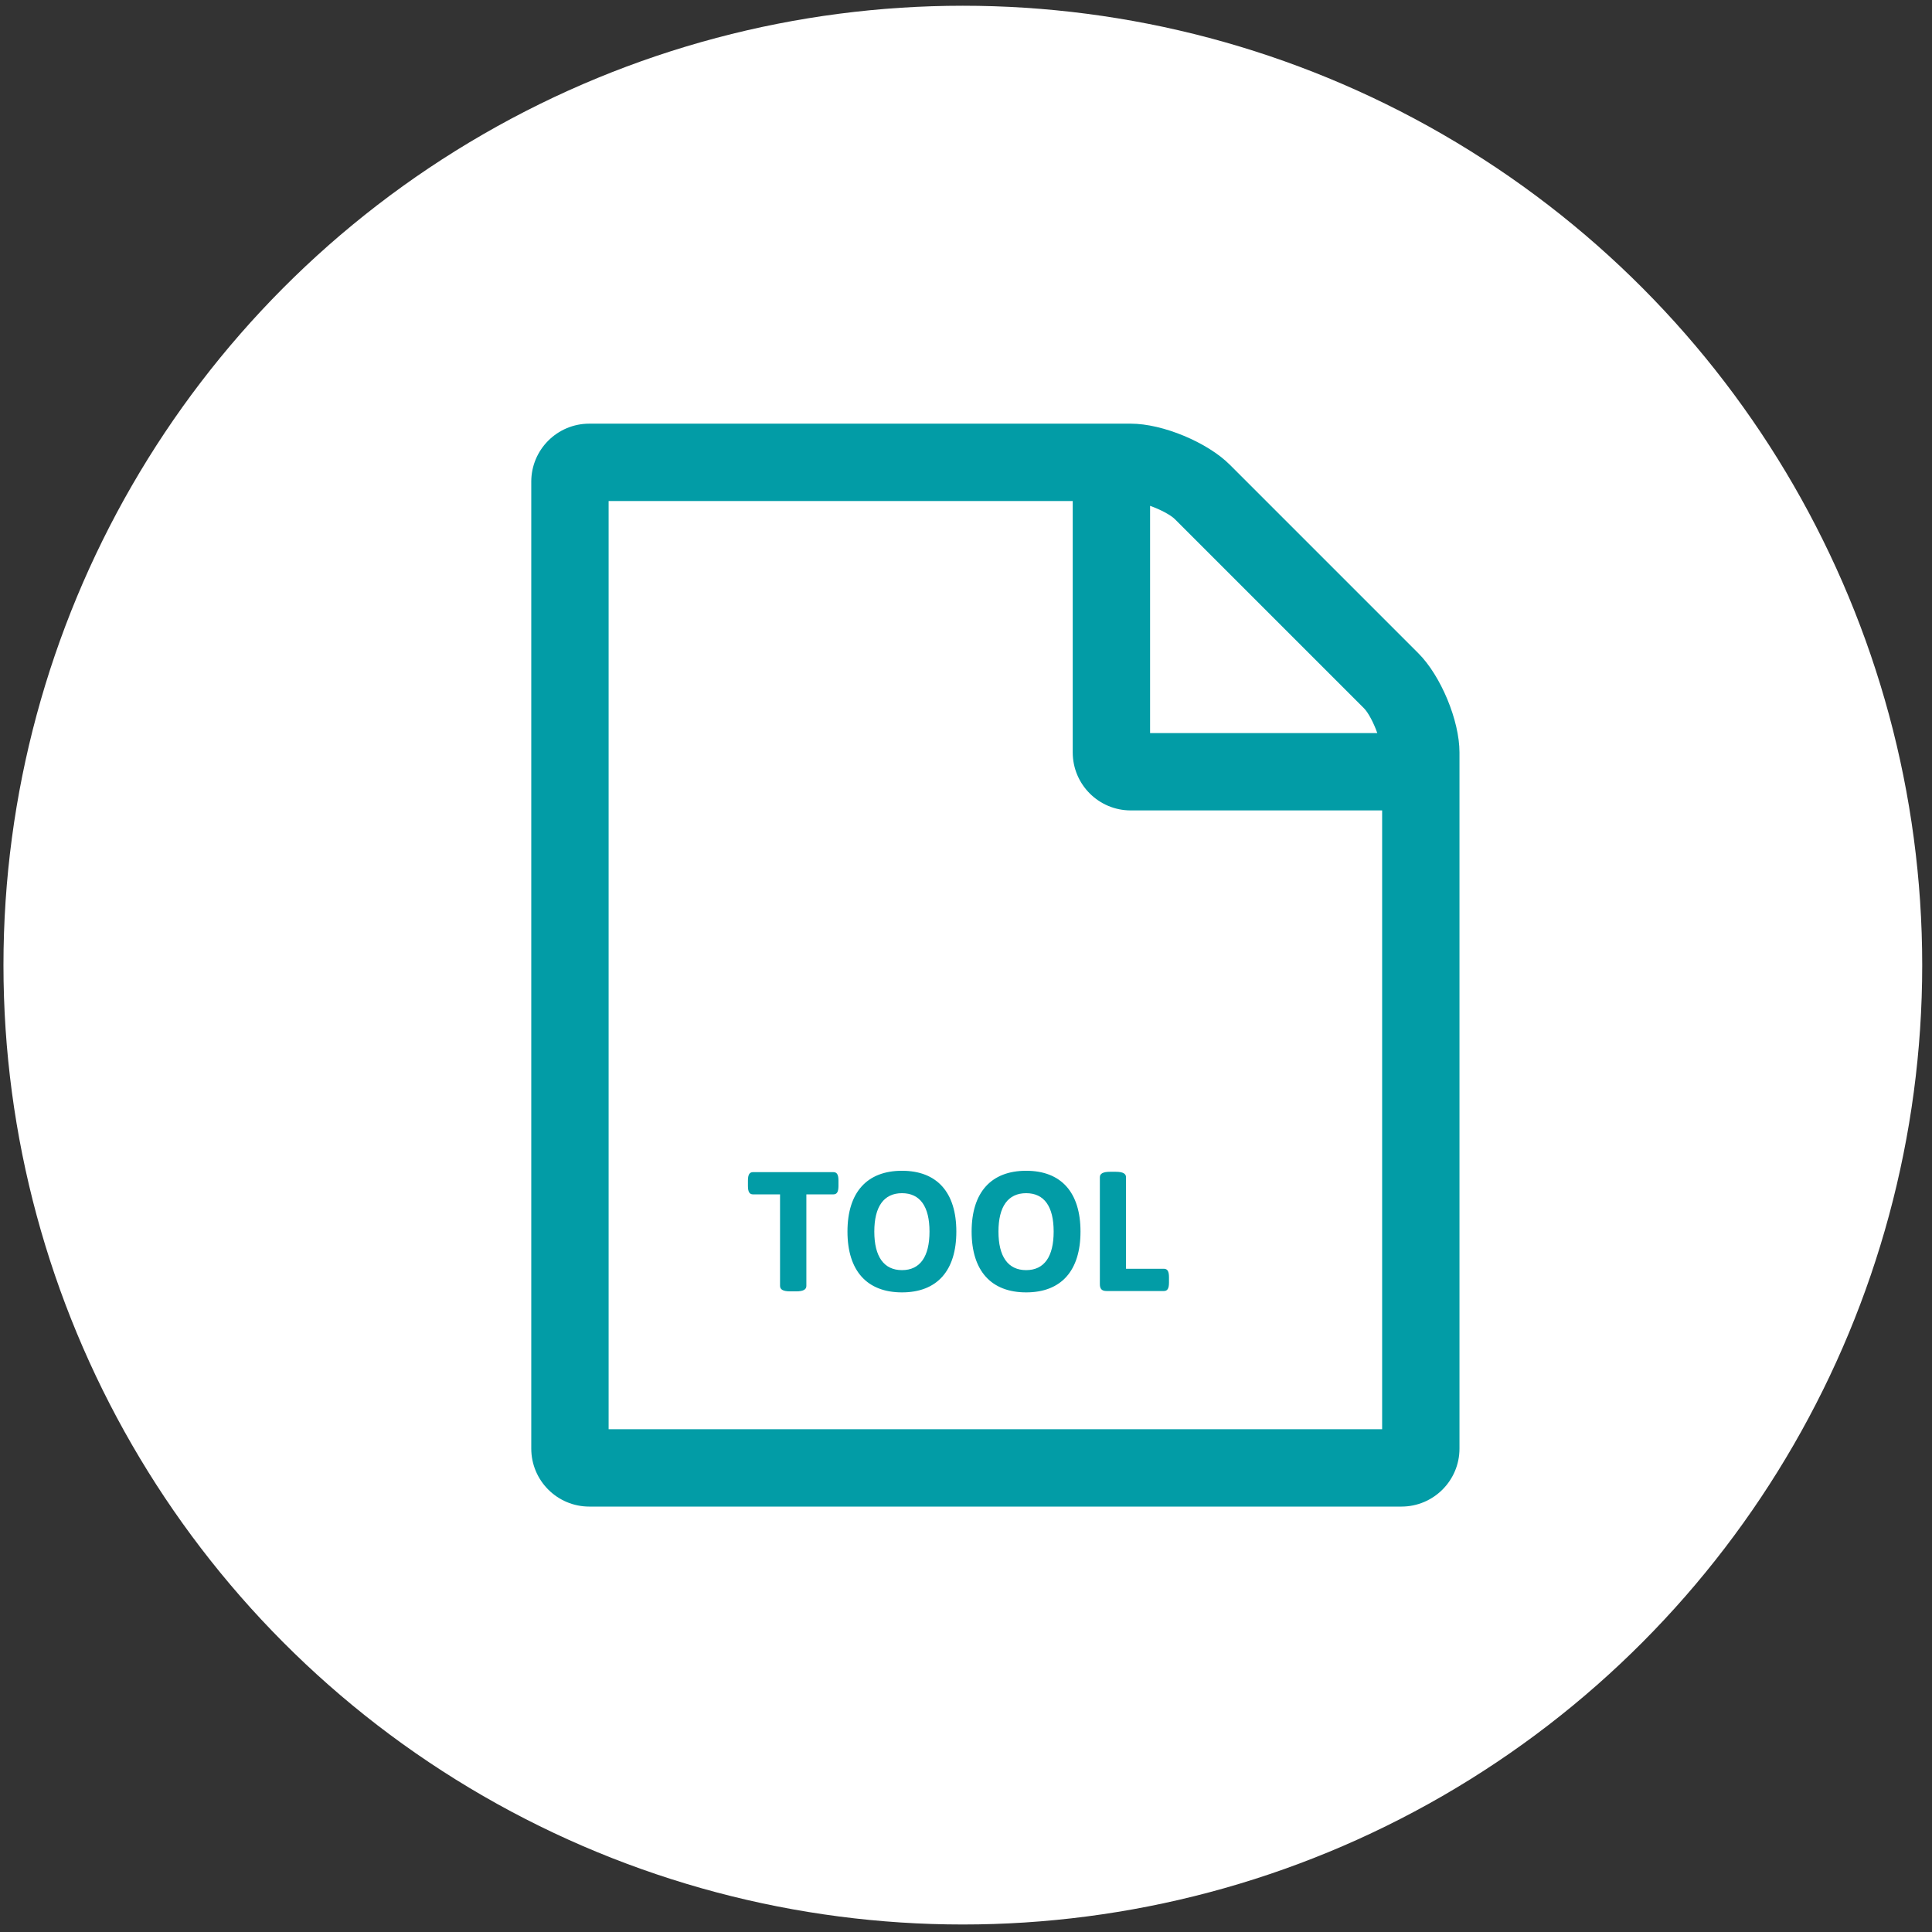 <?xml version="1.0" encoding="UTF-8"?>
<svg width="182px" height="182px" viewBox="0 0 182 182" version="1.1" xmlns="http://www.w3.org/2000/svg" xmlns:xlink="http://www.w3.org/1999/xlink">
    <rect x="0" y="0" width="182" height="182" fill="#333333" stroke="none"/>
    <!-- Generator: Sketch 47 (45396) - http://www.bohemiancoding.com/sketch -->
    <title>page-icon--tool</title>
    <desc>Created with Sketch.</desc>
    <defs></defs>
    <g id="Wireframes" stroke="none" stroke-width="1" fill="none" fill-rule="evenodd">
        <g id="page-icon--tool" transform="translate(0.29, 0.5)">
            <circle id="Oval" fill="#FFFFFF" cx="90.412" cy="90.417" r="90.376"></circle>
            <path d="M78.216,109.918 L70.648,109.918 C70.312,109.918 70.168,110.158 70.168,110.718 L70.168,111.214 C70.168,111.774 70.312,112.014 70.648,112.014 L73.192,112.014 L73.192,120.638 C73.192,120.974 73.48,121.15 74.152,121.15 L74.712,121.15 C75.384,121.15 75.672,120.974 75.672,120.638 L75.672,112.014 L78.216,112.014 C78.552,112.014 78.696,111.774 78.696,111.214 L78.696,110.718 C78.696,110.158 78.552,109.918 78.216,109.918 Z M84.68,109.79 C87.976,109.79 89.8,111.822 89.8,115.518 C89.8,119.214 87.976,121.246 84.68,121.246 C81.384,121.246 79.544,119.214 79.544,115.518 C79.544,111.822 81.384,109.79 84.68,109.79 Z M84.68,111.902 C82.968,111.902 82.072,113.166 82.072,115.518 C82.072,117.87 82.968,119.15 84.68,119.15 C86.392,119.15 87.272,117.87 87.272,115.518 C87.272,113.166 86.392,111.902 84.68,111.902 Z M96.376,109.79 C99.672,109.79 101.496,111.822 101.496,115.518 C101.496,119.214 99.672,121.246 96.376,121.246 C93.08,121.246 91.24,119.214 91.24,115.518 C91.24,111.822 93.08,109.79 96.376,109.79 Z M96.376,111.902 C94.664,111.902 93.768,113.166 93.768,115.518 C93.768,117.87 94.664,119.15 96.376,119.15 C98.088,119.15 98.968,117.87 98.968,115.518 C98.968,113.166 98.088,111.902 96.376,111.902 Z M104.824,109.886 L104.28,109.886 C103.608,109.886 103.32,110.062 103.32,110.398 L103.32,120.478 C103.32,120.926 103.512,121.118 103.96,121.118 L109.352,121.118 C109.688,121.118 109.832,120.878 109.832,120.318 L109.832,119.822 C109.832,119.262 109.688,119.022 109.352,119.022 L105.784,119.022 L105.784,110.398 C105.784,110.062 105.496,109.886 104.824,109.886 Z" id="TOOL" fill="#029CA6"></path>
            <path d="M133.326,61.043 C135.433,63.149 137.197,67.362 137.197,70.379 L137.197,135.959 C137.197,138.976 134.75,141.424 131.732,141.424 L55.222,141.424 C52.205,141.424 49.757,138.976 49.757,135.959 L49.757,44.875 C49.757,41.858 52.205,39.41 55.222,39.41 L106.229,39.41 C109.246,39.41 113.459,41.175 115.565,43.281 L133.326,61.043 Z M108.051,47.152 L108.051,68.557 L129.455,68.557 C129.114,67.589 128.601,66.622 128.203,66.223 L110.385,48.405 C109.986,48.006 109.018,47.494 108.051,47.152 Z M129.911,134.138 L129.911,75.844 L106.229,75.844 C103.212,75.844 100.764,73.396 100.764,70.379 L100.764,46.697 L57.044,46.697 L57.044,134.138 L129.911,134.138 Z" id="" fill="#029CA6"></path>
        </g>
    </g>
</svg>